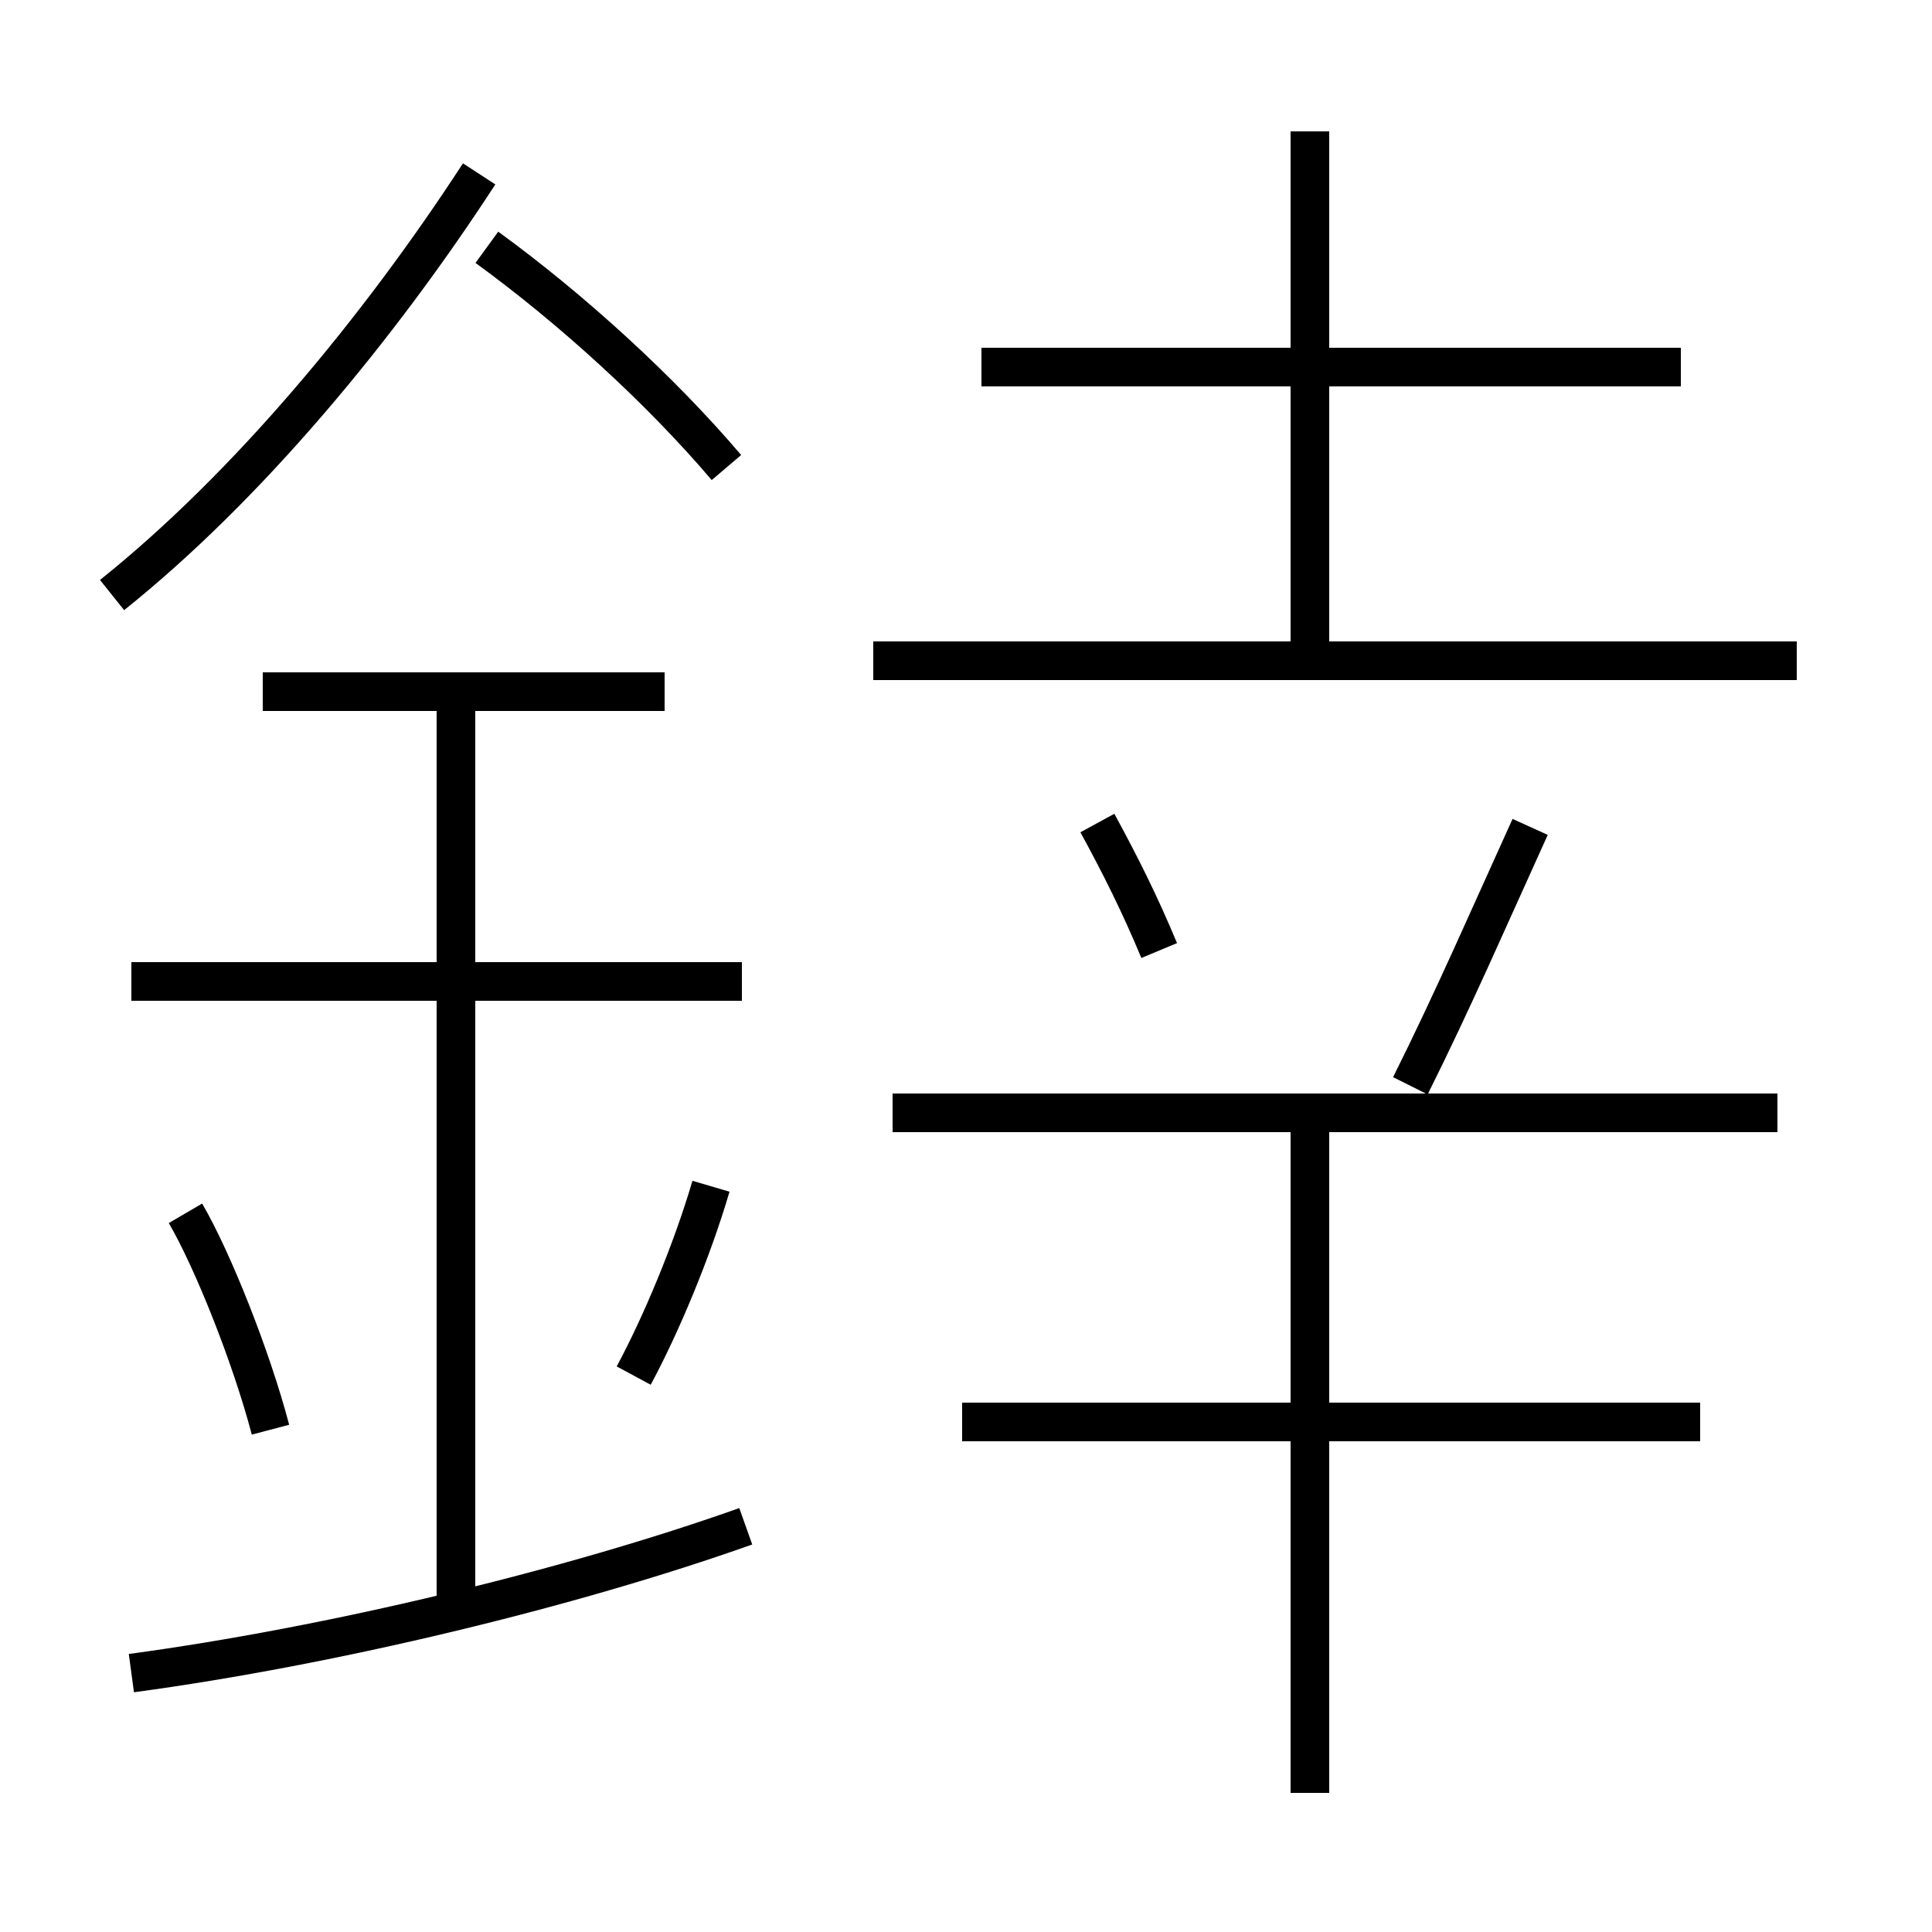 <?xml version='1.0' encoding='utf8'?>
<svg viewBox="0.0 -6.0 50.0 50.0" version="1.1" xmlns="http://www.w3.org/2000/svg">
<rect x="0.0" y="-6.0" width="50.0" height="50.0" fill="#808080" stroke="none"/>
<rect x="-1000" y="-1000" width="2000" height="2000" stroke="white" fill="white"/>
<g style="fill:white;stroke:#000000;  stroke-width:1">
<path d="M 3.4 -0.7 C 8.6 -1.4 14.8 -2.9 19.3 -4.5 M 7.0 -7.0 C 6.5 -8.9 5.5 -11.4 4.8 -12.6 M 11.8 -2.6 L 11.8 -26.1 M 16.4 -8.4 C 17.1 -9.7 17.9 -11.6 18.4 -13.3 M 19.2 -18.6 L 3.4 -18.6 M 17.2 -26.1 L 6.8 -26.1 M 33.9 2.4 L 33.9 -14.8 M 44.0 -7.2 L 24.9 -7.2 M 46.0 -15.2 L 23.1 -15.2 M 2.9 -28.6 C 6.4 -31.4 9.8 -35.5 12.4 -39.5 M 30.0 -19.4 C 29.5 -20.6 29.0 -21.6 28.4 -22.7 M 18.8 -31.9 C 17.1 -33.9 14.8 -36.0 12.6 -37.6 M 36.5 -15.9 C 37.6 -18.1 38.6 -20.4 39.6 -22.6 M 46.5 -26.9 L 22.6 -26.9 M 33.9 -26.9 L 33.9 -40.6 M 43.5 -34.5 L 25.4 -34.5" transform="translate(0.0, 38.0)" />
</g>
</svg>